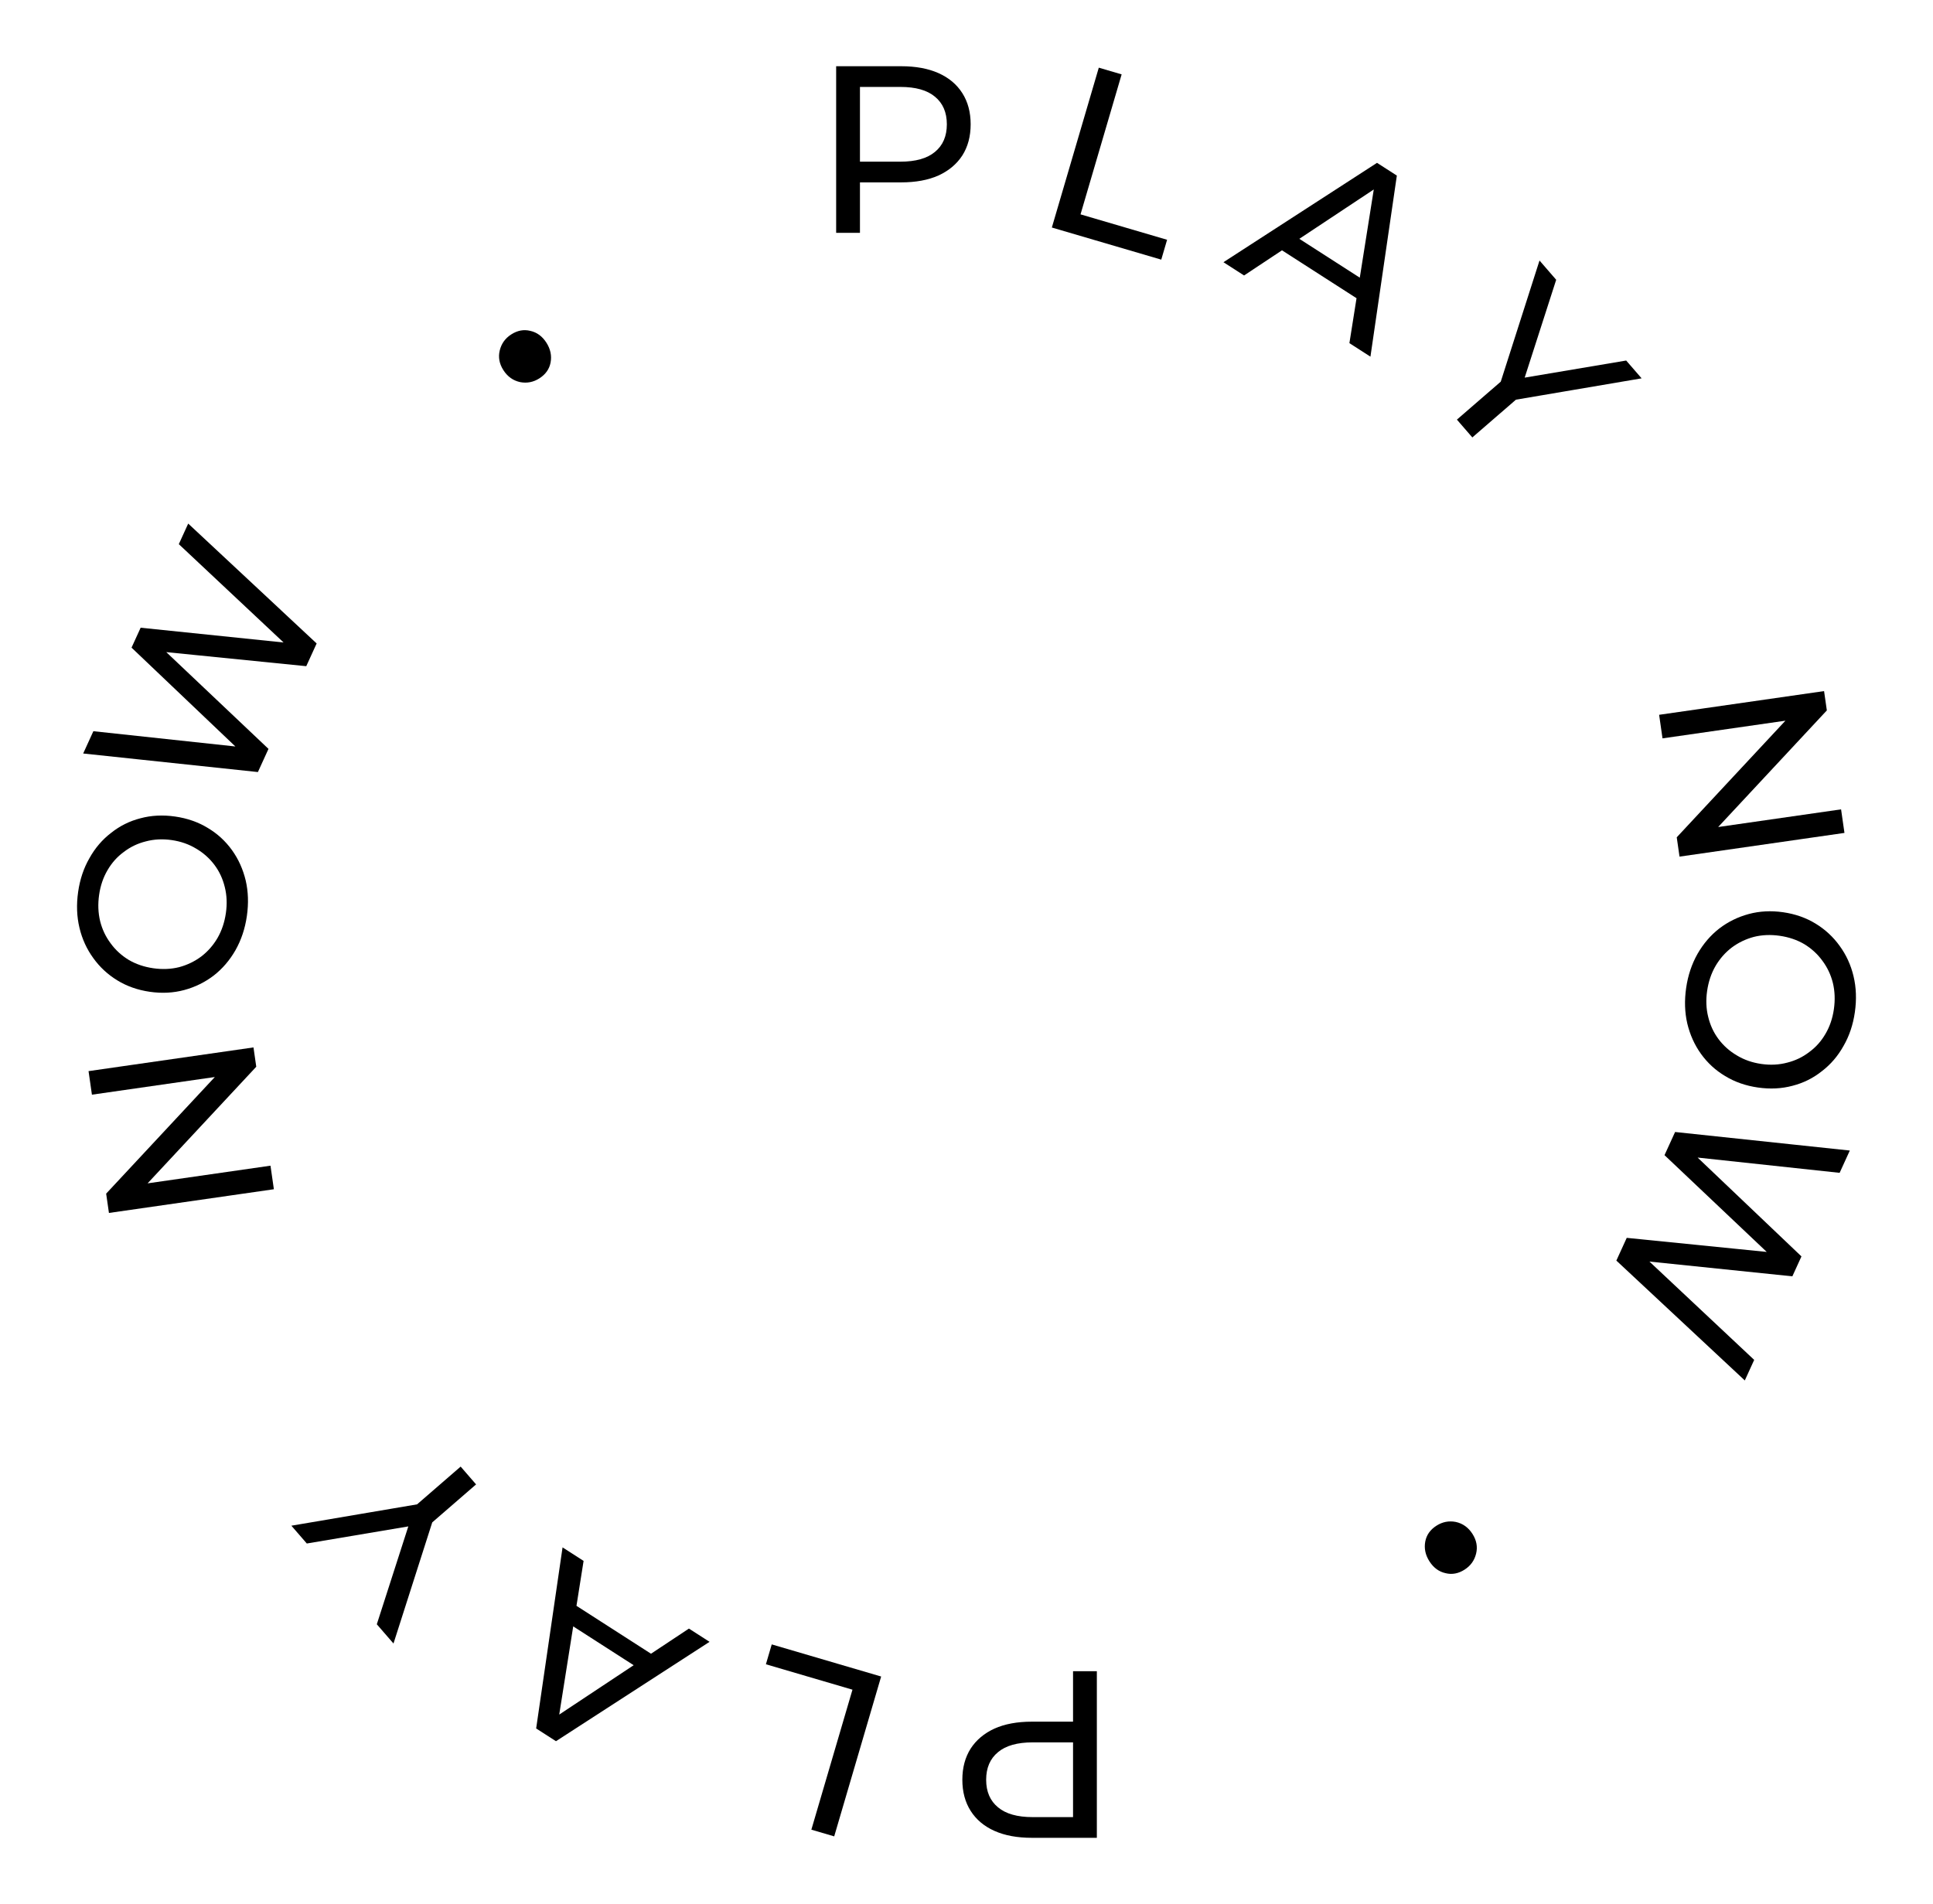 <svg width="406" height="400" viewBox="0 0 406 400" fill="none" xmlns="http://www.w3.org/2000/svg">
<path d="M175.622 48.913V13.913H189.272C192.339 13.913 194.956 14.396 197.122 15.363C199.289 16.329 200.956 17.73 202.122 19.563C203.289 21.396 203.872 23.579 203.872 26.113C203.872 28.646 203.289 30.829 202.122 32.663C200.956 34.463 199.289 35.863 197.122 36.863C194.956 37.83 192.339 38.313 189.272 38.313H178.372L180.622 35.963V48.913H175.622ZM180.622 36.463L178.372 33.963H189.122C192.322 33.963 194.739 33.279 196.372 31.913C198.039 30.546 198.872 28.613 198.872 26.113C198.872 23.613 198.039 21.68 196.372 20.313C194.739 18.946 192.322 18.263 189.122 18.263H178.372L180.622 15.763V36.463Z" fill="black"/>
<path d="M220.927 47.798L230.787 14.216L235.585 15.624L226.95 45.033L245.132 50.372L243.907 54.545L220.927 47.798Z" fill="black"/>
<path d="M256.968 55.085L289.224 34.21L293.388 36.886L287.842 74.927L283.425 72.088L288.93 37.35L290.613 38.431L261.3 57.869L256.968 55.085ZM267.377 51.373L270.675 48.738L287.248 59.389L286.305 63.538L267.377 51.373Z" fill="black"/>
<path d="M306.004 88.156L316.131 79.381L314.541 82.28L323.353 54.731L326.856 58.775L319.383 81.989L317.484 79.797L341.558 75.741L344.8 79.482L316.31 84.321L319.373 83.122L309.246 91.897L306.004 88.156Z" fill="black"/>
<path d="M348.476 150.165L383.12 145.184L383.703 149.243L358.54 176.249L358.234 174.12L386.692 170.029L387.403 174.978L352.76 179.959L352.176 175.901L377.339 148.895L377.645 151.023L349.187 155.115L348.476 150.165Z" fill="black"/>
<path d="M354.15 207.556C354.53 204.917 355.329 202.523 356.547 200.374C357.76 198.259 359.278 196.49 361.098 195.068C362.952 193.65 365.018 192.634 367.295 192.019C369.573 191.403 371.982 191.278 374.522 191.643C377.063 192.009 379.339 192.807 381.351 194.04C383.363 195.272 385.042 196.826 386.388 198.704C387.768 200.586 388.742 202.713 389.31 205.085C389.878 207.456 389.97 209.978 389.586 212.651C389.207 215.29 388.412 217.651 387.204 219.734C386.023 221.854 384.506 223.623 382.652 225.04C380.827 226.495 378.777 227.514 376.505 228.096C374.227 228.712 371.802 228.835 369.228 228.465C366.655 228.095 364.362 227.294 362.35 226.061C360.334 224.862 358.638 223.305 357.263 221.39C355.917 219.512 354.959 217.388 354.391 215.016C353.851 212.682 353.771 210.196 354.15 207.556ZM358.555 208.189C358.28 210.103 358.356 211.916 358.784 213.627C359.206 215.372 359.926 216.923 360.943 218.282C361.988 219.678 363.272 220.823 364.794 221.715C366.311 222.64 368.026 223.24 369.94 223.516C371.854 223.791 373.669 223.698 375.385 223.238C377.096 222.81 378.634 222.072 379.997 221.021C381.389 220.009 382.533 218.726 383.43 217.171C384.322 215.649 384.906 213.931 385.181 212.018C385.461 210.071 385.39 208.225 384.967 206.481C384.54 204.769 383.803 203.215 382.758 201.819C381.746 200.427 380.481 199.269 378.964 198.344C377.442 197.451 375.724 196.868 373.811 196.592C371.897 196.317 370.085 196.393 368.373 196.821C366.657 197.281 365.1 198.034 363.704 199.079C362.341 200.129 361.213 201.415 360.321 202.937C359.424 204.492 358.835 206.243 358.555 208.189Z" fill="black"/>
<path d="M351.831 237.808L388.528 241.705L386.389 246.389L352.542 242.75L353.622 240.385L378.371 263.945L376.46 268.13L342.551 264.627L343.59 262.353L368.443 285.685L366.47 290.006L339.493 264.824L341.674 260.048L373.155 263.212L372.594 264.44L349.608 242.674L351.831 237.808Z" fill="black"/>
<path d="M301.701 320.522C302.957 319.715 304.308 319.449 305.753 319.725C307.227 320.045 308.397 320.879 309.262 322.225C310.127 323.571 310.384 324.958 310.035 326.387C309.685 327.816 308.883 328.935 307.626 329.742C306.325 330.578 304.997 330.83 303.641 330.496C302.241 330.192 301.108 329.366 300.243 328.02C299.378 326.674 299.084 325.279 299.359 323.833C299.619 322.462 300.4 321.358 301.701 320.522Z" fill="black"/>
<path d="M230.378 351.087V386.087H216.728C213.661 386.087 211.044 385.604 208.878 384.637C206.711 383.67 205.044 382.27 203.878 380.437C202.711 378.604 202.128 376.42 202.128 373.887C202.128 371.354 202.711 369.17 203.878 367.337C205.044 365.537 206.711 364.137 208.878 363.137C211.044 362.17 213.661 361.687 216.728 361.687H227.628L225.378 364.037V351.087H230.378ZM225.378 363.537L227.628 366.037H216.878C213.678 366.037 211.261 366.72 209.628 368.087C207.961 369.454 207.128 371.387 207.128 373.887C207.128 376.387 207.961 378.32 209.628 379.687C211.261 381.054 213.678 381.737 216.878 381.737H227.628L225.378 384.237V363.537Z" fill="black"/>
<path d="M185.073 352.202L175.213 385.784L170.415 384.376L179.05 354.967L160.868 349.628L162.093 345.454L185.073 352.202Z" fill="black"/>
<path d="M149.032 344.915L116.776 365.79L112.612 363.114L118.158 325.074L122.575 327.912L117.07 362.65L115.387 361.569L144.7 342.131L149.032 344.915ZM138.623 348.627L135.325 351.262L118.752 340.611L119.695 336.462L138.623 348.627Z" fill="black"/>
<path d="M99.996 311.844L89.869 320.619L91.459 317.72L82.647 345.269L79.144 341.225L86.617 318.011L88.516 320.203L64.442 324.259L61.2 320.518L89.69 315.679L86.627 316.878L96.754 308.103L99.996 311.844Z" fill="black"/>
<path d="M57.524 249.835L22.881 254.816L22.297 250.757L47.46 223.751L47.766 225.88L19.308 229.971L18.597 225.022L53.241 220.041L53.824 224.099L28.661 251.105L28.355 248.977L56.813 244.885L57.524 249.835Z" fill="black"/>
<path d="M51.85 192.444C51.47 195.083 50.671 197.477 49.453 199.626C48.24 201.741 46.723 203.51 44.902 204.932C43.048 206.35 40.982 207.366 38.705 207.981C36.427 208.597 34.018 208.722 31.478 208.357C28.937 207.991 26.661 207.193 24.649 205.96C22.637 204.728 20.958 203.174 19.612 201.296C18.232 199.414 17.258 197.287 16.69 194.915C16.122 192.544 16.03 190.022 16.414 187.349C16.794 184.71 17.588 182.349 18.796 180.266C19.977 178.146 21.494 176.377 23.348 174.96C25.174 173.505 27.223 172.486 29.495 171.904C31.773 171.288 34.198 171.165 36.772 171.535C39.345 171.905 41.638 172.706 43.65 173.939C45.666 175.138 47.362 176.695 48.737 178.61C50.083 180.488 51.041 182.612 51.609 184.984C52.149 187.318 52.229 189.804 51.85 192.444ZM47.445 191.811C47.72 189.897 47.644 188.084 47.217 186.373C46.794 184.628 46.074 183.077 45.057 181.718C44.012 180.322 42.728 179.177 41.206 178.285C39.689 177.36 37.974 176.76 36.06 176.484C34.147 176.209 32.332 176.302 30.615 176.762C28.904 177.19 27.366 177.928 26.003 178.979C24.611 179.991 23.467 181.274 22.57 182.829C21.678 184.351 21.094 186.069 20.819 187.982C20.539 189.929 20.61 191.775 21.033 193.519C21.46 195.231 22.197 196.785 23.242 198.181C24.254 199.573 25.519 200.731 27.036 201.656C28.558 202.549 30.276 203.132 32.189 203.408C34.103 203.683 35.916 203.607 37.627 203.179C39.343 202.719 40.9 201.966 42.296 200.921C43.659 199.871 44.787 198.585 45.679 197.063C46.577 195.508 47.165 193.757 47.445 191.811Z" fill="black"/>
<path d="M54.169 162.192L17.472 158.295L19.611 153.611L53.458 157.25L52.378 159.615L27.629 136.055L29.54 131.87L63.449 135.373L62.41 137.647L37.557 114.315L39.53 109.994L66.507 135.176L64.326 139.952L32.845 136.788L33.406 135.56L56.392 157.326L54.169 162.192Z" fill="black"/>
<path d="M113.299 79.478C112.043 80.285 110.692 80.551 109.247 80.275C107.773 79.955 106.603 79.121 105.738 77.775C104.873 76.429 104.616 75.042 104.965 73.613C105.315 72.183 106.117 71.065 107.374 70.258C108.675 69.422 110.003 69.17 111.359 69.504C112.759 69.808 113.892 70.634 114.757 71.98C115.622 73.326 115.916 74.721 115.641 76.166C115.381 77.538 114.6 78.642 113.299 79.478Z" fill="black"/>
</svg>
